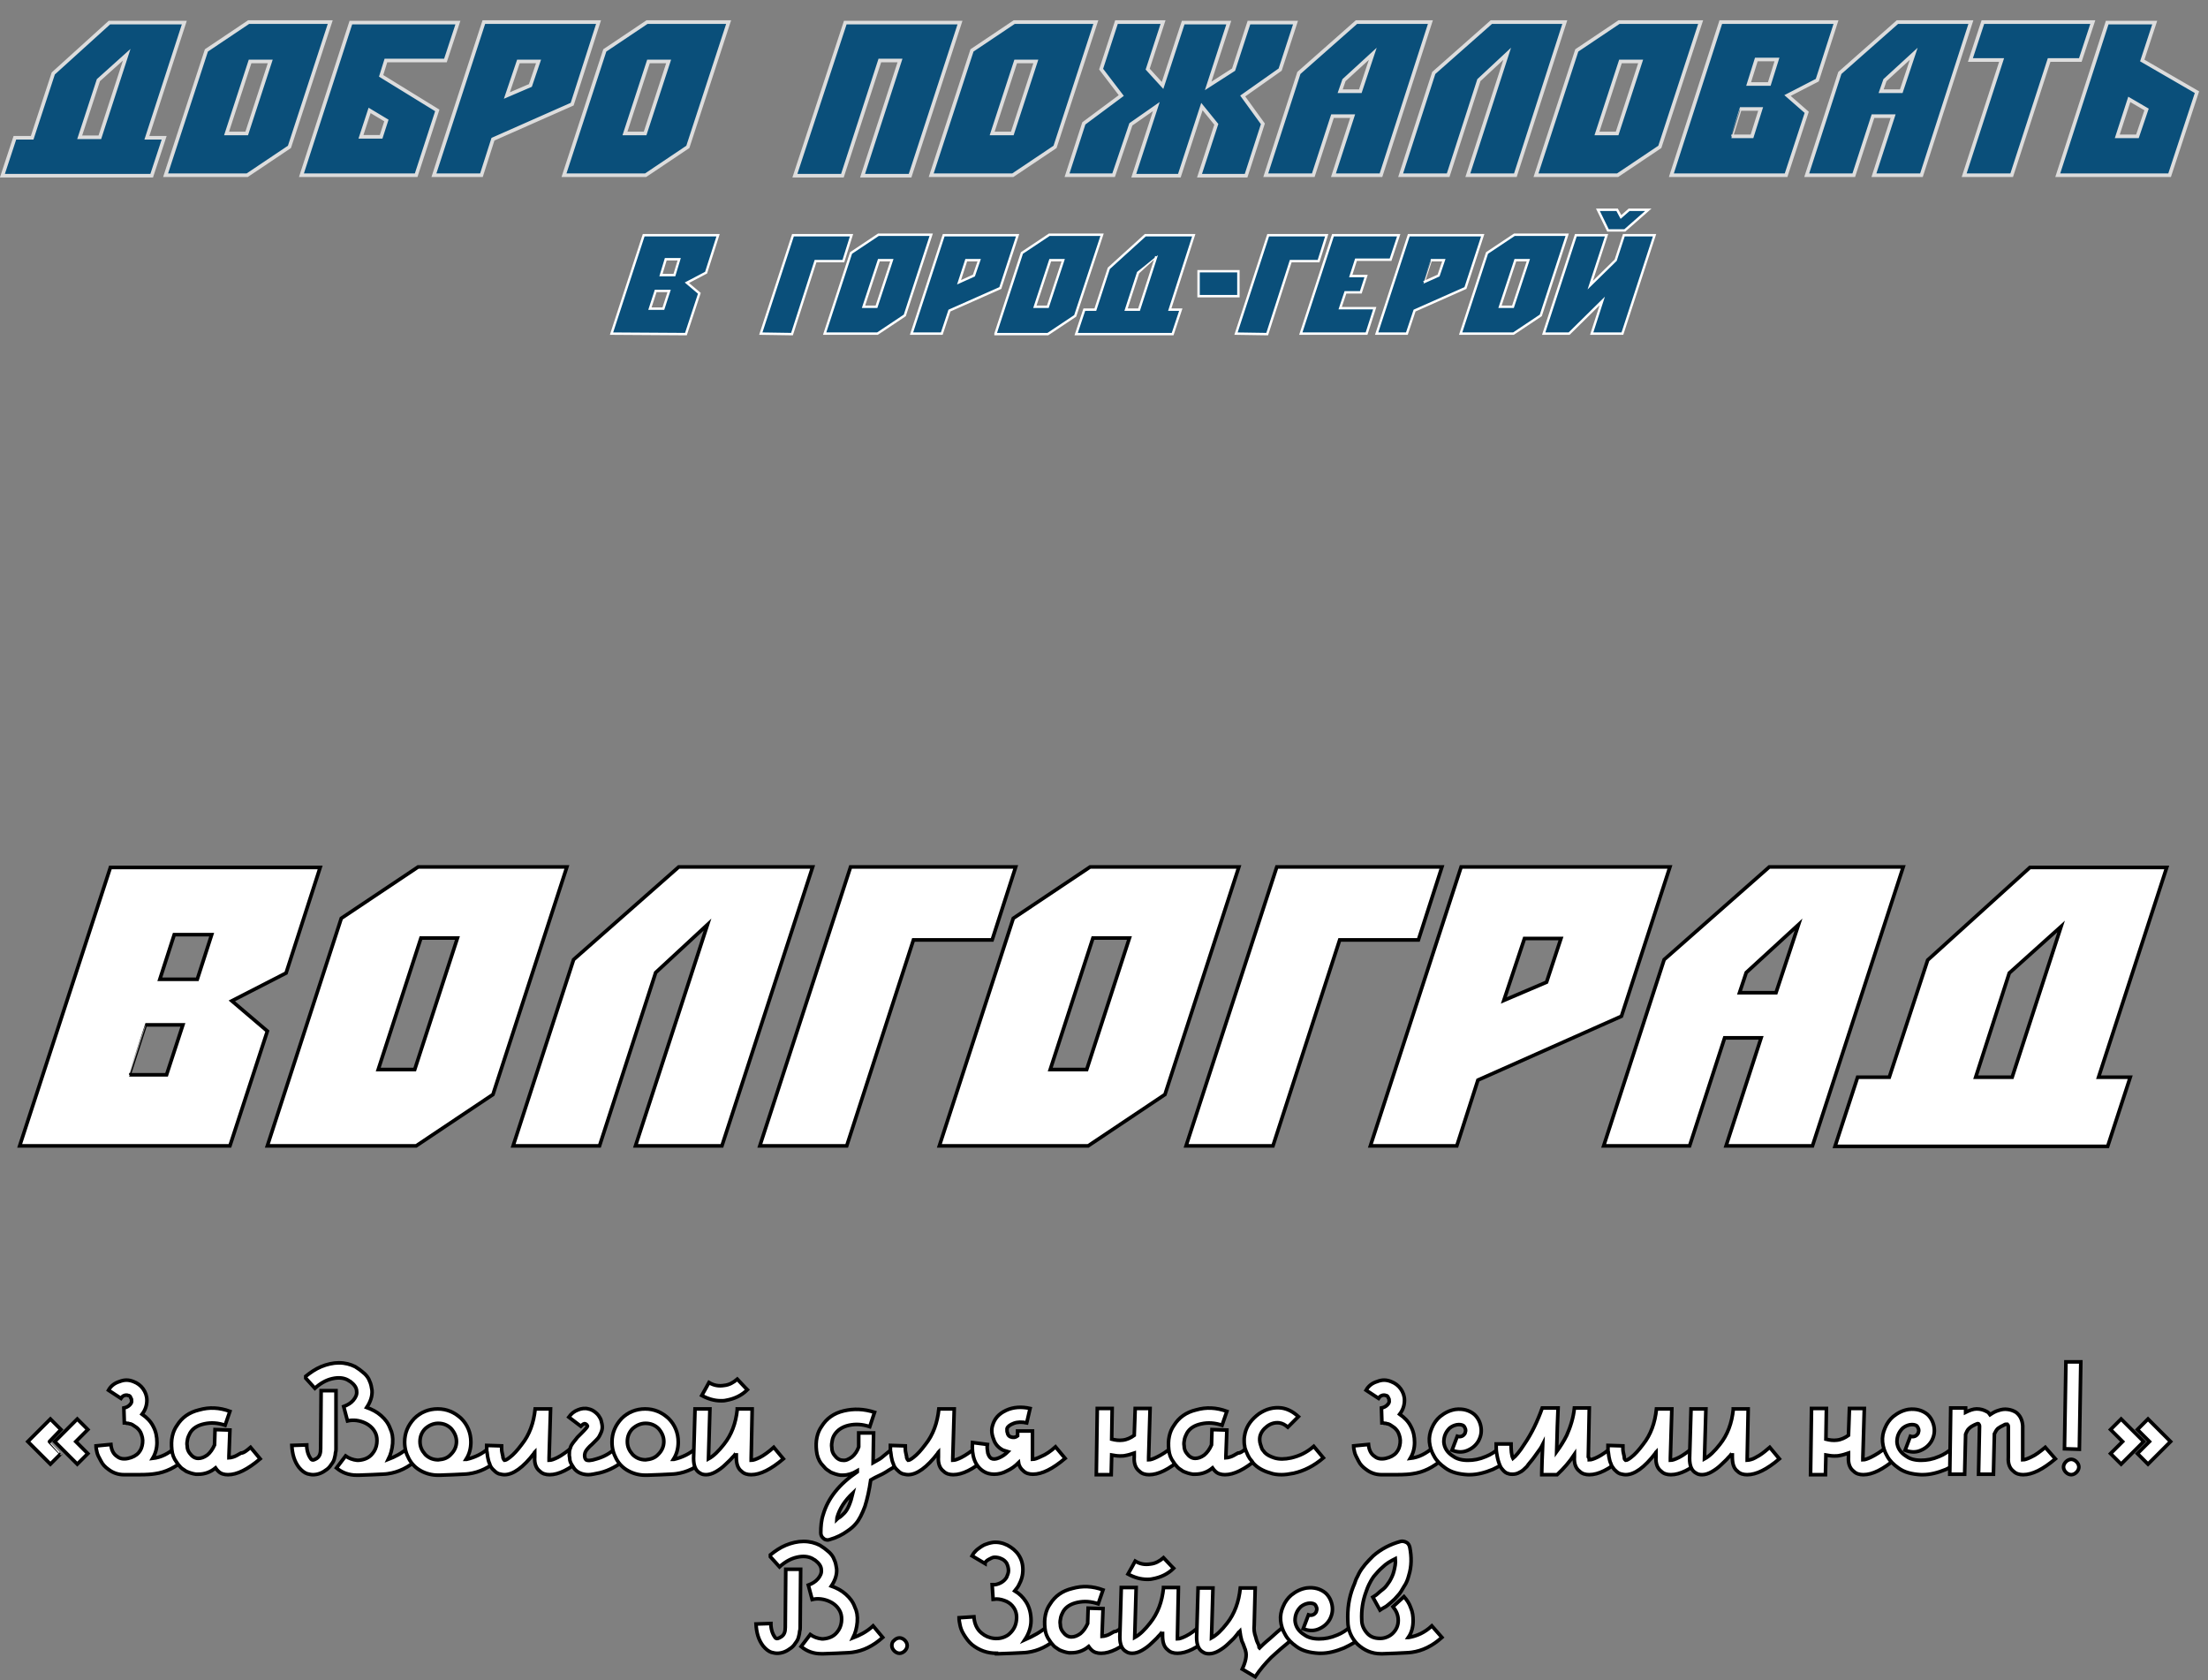 <?xml version="1.0" encoding="utf-8"?>
<!-- Generator: Adobe Illustrator 24.0.1, SVG Export Plug-In . SVG Version: 6.00 Build 0)  -->
<svg width="460" version="1.1" id="Слой_1" xmlns="http://www.w3.org/2000/svg" xmlns:xlink="http://www.w3.org/1999/xlink" x="0px" y="0px"
	 viewBox="0 0 460 350" style="enable-background:new 0 0 460 350;" xml:space="preserve">
<rect x="0" y="0" width="460" height="350" fill="#808080" stroke="none"/>
<style type="text/css">
	.st0{fill:#0A4F7A;stroke:#DDDDDD;stroke-width:0.75;stroke-miterlimit:10;}
	.st1{fill:#0A4F7A;stroke:#FFFFFF;stroke-width:0.5;stroke-miterlimit:10;}
	.st2{fill:#FFFFFF;stroke:#000000;stroke-width:0.75;stroke-miterlimit:10;}
</style>
<path class="st0" d="M22.8,4.7h15.6l-7.8,24h3.6l-2.6,7.9H0.5l2.6-7.9h3.6l4.4-13.4L22.8,4.7z M20.5,16.7l-3.9,11.9h4.2l5.6-17.2
	L20.5,16.7z M34.5,36.5l8.5-26l8.8-5.9h17l-8.5,26l-8.8,5.9C51.5,36.5,34.5,36.5,34.5,36.5z M47.2,27.8h4.2l4.9-15h-4.2L47.2,27.8z
	 M62.8,36.5L73.1,4.7h22.3l-2.6,7.9H80.4l-1,3.2L91.1,23l-4.4,13.5H62.8z M77,23l-1.8,5.5h4.2l1.1-3.4L77,23z M90.4,36.5l10.4-31.9
	h23.9l-5.5,17.1L102.7,29l-2.4,7.5H90.4z M105.6,19.9l4.9-2.1l1.7-5H108L105.6,19.9z M117.5,36.5l8.5-26l8.8-5.9h17l-8.5,26
	l-8.8,5.9H117.5z M130.2,27.8h4.2l4.9-15h-4.2L130.2,27.8z M176.1,4.7H200l-10.4,31.9h-9.9l7.8-24h-4.2l-7.8,24h-9.9L176.1,4.7
	L176.1,4.7z M194,36.5l8.5-26l8.8-5.9h17l-8.5,26l-8.8,5.9H194z M206.7,27.8h4.2l4.9-15h-4.2L206.7,27.8z M246.5,4.7h9.5l-4.3,13.2
	l5.3-3.4l3.2-9.8h9.7l-3.2,9.8l-7.8,5.5l4.2,5.8l-3.5,10.8h-9.7l3.5-10.7l-3-3.7l-4.7,14.4h-9.5l4.7-14.4l-5.3,3.7L232,36.5h-9.7
	l3.5-10.8l7.8-5.8l-4.2-5.5l3.2-9.8h9.7l-3.2,9.8l3.1,3.4L246.5,4.7L246.5,4.7z M263.7,36.5l6.9-21.3l12-10.6H298l-10.3,31.9h-9.9
	l4-12.3h-4.2l-4,12.3H263.7z M283.4,19l2.6-7.8l-6,5.5l-0.8,2.3H283.4L283.4,19z M308.1,16.7l-6.4,19.8h-9.9l6.9-21.3l12-10.6H326
	l-10.3,31.9h-9.9l8.2-25.3L308.1,16.7L308.1,16.7z M320,36.5l8.5-26l8.8-5.9h17l-8.5,26l-8.8,5.9H320z M332.7,27.8h4.2l4.9-15h-4.2
	L332.7,27.8z M348.2,36.5l10.3-31.9h24l-3.9,12.1l-6.2,3.2l4,3.5l-4.3,13.1H348.2z M360.7,28.4h4.3l1.8-5.7h-4.3
	C362.5,22.7,360.7,28.4,360.7,28.4z M370.2,12.4h-4.3l-1.6,5.1h4.3L370.2,12.4z M376.4,36.5l6.9-21.3l12-10.6h15.3l-10.3,31.9h-9.9
	l4-12.3h-4.2l-4,12.3H376.4z M396.1,19l2.6-7.8l-6,5.5l-0.8,2.3H396.1L396.1,19z M409.2,36.5l7.8-24h-6.5l2.6-7.9H436l-2.6,7.9h-6.5
	l-7.8,24H409.2z M428.7,36.5L439,4.7h9.9l-2.6,7.9l11.4,6.6L452,36.5H428.7L428.7,36.5z M443.6,20.7l-2.5,7.7h4.2l1.9-5.6
	L443.6,20.7z"/>
<path class="st1" d="M127.4,69.5l6.7-20.5h15.5l-2.5,7.8l-4,2.1l2.6,2.2l-2.8,8.5L127.4,69.5L127.4,69.5z M135.4,64.3h2.8l1.2-3.7
	h-2.8L135.4,64.3z M141.5,54h-2.8l-1,3.3h2.8L141.5,54z M158.5,69.5l6.7-20.5h12.2l-1.7,5.4h-5.8L165,69.6L158.5,69.5L158.5,69.5z
	 M171.8,69.5l5.5-16.8l5.7-3.8h11l-5.5,16.8l-5.7,3.8H171.8z M179.9,63.9h2.7l3.2-9.7h-2.7L179.9,63.9z M189.9,69.5l6.7-20.5H212
	l-3.6,11l-10.6,4.7l-1.6,4.8H189.9L189.9,69.5z M199.8,58.8l3.1-1.4l1.1-3.2h-2.7L199.8,58.8L199.8,58.8z M207.4,69.5l5.5-16.8
	l5.7-3.8h11L224,65.8l-5.7,3.8h-10.9L207.4,69.5z M215.6,63.9h2.7l3.2-9.7h-2.7L215.6,63.9z M238.6,49h10.1l-5,15.5h2.3l-1.7,5.1
	h-20.1l1.7-5.1h2.3l2.8-8.6L238.6,49L238.6,49z M237.1,56.8l-2.5,7.7h2.7l3.6-11.1C240.9,53.4,237.1,56.8,237.1,56.8z M258,61.7
	h-8.3v-5.2h8.3V61.7z M257.5,69.5l6.7-20.5h12.2l-1.7,5.4h-5.8L264,69.6L257.5,69.5L257.5,69.5z M284.7,69.5H271l6.7-20.5h13.7
	l-1.7,5.1h-7.2l-1.1,3.4h3.2l-1.1,3.4h-3.2l-1.1,3.3h7.2L284.7,69.5L284.7,69.5z M286.8,69.5l6.7-20.5h15.4l-3.6,11l-10.6,4.7
	l-1.6,4.8H286.8z M296.6,58.8l3.1-1.4l1.1-3.2h-2.7C298.1,54.2,296.6,58.8,296.6,58.8z M304.3,69.5l5.5-16.8l5.7-3.8h11L321,65.7
	l-5.7,3.8H304.3z M312.5,63.9h2.7l3.2-9.7h-2.7L312.5,63.9z M328.3,49h6.4l-3.4,10.4l5.3-5.2l1.7-5.2h6.4L338,69.5h-6.4l2.2-6.8
	l-6.9,6.8h-5.3L328.3,49L328.3,49z M335,48l-2.1-4.3h4l0.8,1.5l1.7-1.5h4l-4.9,4.3H335z"/>
<path class="st2" d="M4.1,238.7l18.9-58h43.7l-7.1,22l-11.3,5.8l7.4,6.3l-7.8,23.9H4.1z M26.9,223.9h7.8l3.4-10.4h-7.8
	C30.3,213.5,26.9,223.9,26.9,223.9z M44.1,194.7h-7.8l-3,9.3h7.8L44.1,194.7z M55.7,238.7l15.4-47.4l16-10.7h31L102.7,228l-16,10.7
	C86.7,238.7,55.7,238.7,55.7,238.7z M78.8,222.8h7.6l8.9-27.4h-7.6L78.8,222.8z M136.6,202.6l-11.7,36.1h-18l12.6-38.8l21.9-19.3
	h27.9l-18.9,58.1h-18l15-46.1L136.6,202.6z M158.3,238.7l18.9-58.1h34.4l-4.9,15.2h-16.4l-13.9,42.9L158.3,238.7L158.3,238.7z
	 M195.7,238.7l15.4-47.4l16-10.7h31L242.7,228l-16,10.7H195.7z M218.8,222.8h7.6l8.9-27.4h-7.6L218.8,222.8z M247.1,238.7l18.9-58.1
	h34.4l-4.9,15.2h-16.4l-13.9,42.9L247.1,238.7L247.1,238.7z M285.5,238.7l18.9-58.1h43.5l-10.1,31.1L307.9,225l-4.4,13.7
	L285.5,238.7L285.5,238.7z M313.3,208.4l8.9-3.8l3-9.1h-7.6L313.3,208.4L313.3,208.4z M334.1,238.7l12.6-38.8l21.9-19.3h27.9
	l-18.9,58.1h-18l7.3-22.5h-7.6l-7.3,22.5L334.1,238.7L334.1,238.7z M370,206.8l4.7-14.2l-10.9,10l-1.4,4.2H370L370,206.8z
	 M422.9,180.7h28.5l-14.2,43.7h6.6l-4.7,14.4h-56.8l4.7-14.4h6.6l8-24.4L422.9,180.7z M418.6,202.7l-7,21.7h7.6l10.2-31.4
	L418.6,202.7L418.6,202.7z M12.7,302.8l-2.2,2.2l-4.7-4.7l4.7-4.7l2.2,2.2l-2.4,2.5C10.3,300.3,12.7,302.8,12.7,302.8z M18.3,302.8
	l-2.2,2.2l-4.7-4.7l4.7-4.7l2.2,2.2l-2.5,2.5L18.3,302.8z M36.6,301.5l2,2.4c-2,1.8-4.1,2.8-6.3,3.1c-0.6,0.1-1.6,0.2-3.3,0.2h-3.2
	c-1.2,0-2.3-0.4-3.2-1.1c-0.7-0.5-1.2-1-1.6-1.8c-0.4-0.7-0.7-1.3-0.8-1.8c-0.1-0.4-0.2-0.9-0.2-1.3l3.1-0.3c0.1,1.1,0.5,2,1.3,2.5
	c0.6,0.5,1.4,0.6,2.3,0.4s1.7-0.6,2.2-1.2s0.7-1.2,0.8-2c0.1-0.8-0.1-1.5-0.4-2.2c-0.1-0.2-0.3-0.5-0.5-0.7s-0.4-0.4-0.6-0.5
	s-0.4-0.3-0.6-0.4s-0.4-0.2-0.6-0.2c-0.2-0.1-0.3-0.1-0.5-0.1s-0.3-0.1-0.4-0.1h-0.2l-0.1-3.1c0.5-0.1,0.9-0.3,1.2-0.6
	c0.3-0.3,0.5-0.6,0.4-1c0-0.1,0-0.3-0.1-0.4s-0.1-0.3-0.2-0.4s-0.2-0.2-0.4-0.2c-0.2-0.1-0.5-0.1-0.8,0s-0.5,0.3-0.7,0.6l-2.6-1.7
	c0.5-0.9,1.3-1.5,2.3-1.8c1-0.4,1.9-0.4,2.9,0c0.8,0.3,1.5,0.8,2,1.5s0.8,1.5,0.8,2.4c0,1-0.3,2-1,2.9c1,0.7,1.8,1.5,2.3,2.5
	c0.6,1.1,0.8,2.2,0.8,3.4c0,1.2-0.3,2.3-0.9,3.3C33.6,303.6,35.1,302.8,36.6,301.5L36.6,301.5z"/>
<path class="st2" d="M52.2,301.5l2,2.4c-2.6,2.2-4.8,3.3-6.7,3.3c-0.8,0-1.5-0.2-2-0.7c-0.2-0.2-0.4-0.4-0.6-0.7
	c-1.1,0.9-2.3,1.3-3.6,1.3h-0.5c-0.7-0.1-1.3-0.3-2-0.6c-0.6-0.4-1.1-0.7-1.3-1c-0.3-0.3-0.5-0.6-0.7-0.9c-0.6-0.8-0.9-1.6-1-2.6
	s-0.1-1.9,0.1-2.8c0.2-0.9,0.5-1.6,1-2.3c1-1.6,2.5-2.7,4.6-3.2c2.1-0.6,4.2-0.5,6.4,0.3l-1,2.9c-1.5-0.5-2.9-0.6-4.3-0.3
	s-2.4,0.9-3,1.9c-0.2,0.4-0.4,0.8-0.5,1.2c-0.1,0.5-0.2,1-0.1,1.5c0,0.6,0.2,1.1,0.5,1.5c0.5,0.7,1.1,1.1,1.8,1.1
	c0.6,0,1.2-0.2,1.9-0.7c0.6-0.5,1.1-1.2,1.5-2.1l0.1-3.2l3.1,0.1l-0.2,5.4v0.4c0.2,0,0.5-0.1,0.9-0.2s0.9-0.4,1.6-0.8
	C50.8,302.7,51.5,302.1,52.2,301.5L52.2,301.5z M66.8,301.8l0.1-12.1H70v12.1c0,0.2,0,0.5-0.1,0.8c0,0.3-0.1,0.7-0.2,1.1
	c-0.1,0.5-0.3,0.9-0.7,1.4c-0.3,0.5-0.7,0.9-1.2,1.2c-0.8,0.6-1.7,0.9-2.6,0.9c-0.4,0-0.8-0.1-1.2-0.2c-0.6-0.2-1.2-0.7-1.7-1.3
	c-1-1.3-1.4-2.8-1.5-4.6l3.1-0.1c0,1.1,0.3,2.1,0.8,2.8c0.1,0.2,0.3,0.3,0.3,0.3c0.2,0.1,0.5,0,1-0.3
	C66.6,303.4,66.8,302.7,66.8,301.8L66.8,301.8z M85.1,301.5l2,2.4c-2,1.8-4.1,2.8-6.3,3.1c-0.5,0.1-1.6,0.1-3.3,0.2
	c-0.9,0-1.8,0.1-2.7,0.1h-0.5c-1.6,0-3-0.5-4.2-1.5l1.9-2.5c0.7,0.5,1.5,0.8,2.4,0.9h0.3c1.2-0.1,2.2-0.5,2.9-1.4
	c0.5-0.6,0.8-1.3,0.9-2.1c0.1-0.8,0-1.5-0.2-2c-0.4-1-1.2-1.8-2.3-2.3s-2.4-0.7-3.6-0.4l-0.8-3c0.8-0.3,1.5-0.7,2-1.3
	c0.5-0.6,0.8-1.2,0.7-1.9c0-0.7-0.5-1.4-1.3-2c-0.2-0.1-0.4-0.2-0.5-0.3c-0.9-0.5-2-0.6-3.3-0.3c-1.3,0.3-2.5,1-3.6,2l-1.9-2.1v-0.4
	c1-0.8,2-1.5,3.2-2s2.5-0.8,3.7-0.8c1.3,0,2.4,0.3,3.4,0.8l0.9,0.6c0.3,0.2,0.6,0.5,1.1,0.9c0.4,0.4,0.8,0.9,1,1.5
	c0.3,0.6,0.4,1.3,0.5,1.9c0.1,1.2-0.3,2.4-1.1,3.6c1.1,0.4,2.1,0.9,3,1.7c0.9,0.8,1.5,1.6,1.9,2.7c0.4,0.8,0.6,1.8,0.5,3.1
	c-0.1,1.2-0.4,2.3-0.9,3.3C82.2,303.5,83.7,302.8,85.1,301.5L85.1,301.5z"/>
<path class="st2" d="M102,301.5l2,2.4c-2,1.8-4.1,2.8-6.3,3.1c-0.6,0.1-1.6,0.1-3.3,0.2c-0.9,0-1.8,0.1-2.7,0.1h-0.5
	c-1.2,0-2.4-0.3-3.5-0.9s-1.9-1.4-2.5-2.5s-0.9-2.2-0.9-3.5c0-1.9,0.7-3.5,2-4.9c1.3-1.3,3-2,4.9-2s3.5,0.7,4.9,2c1.3,1.3,2,3,2,4.9
	c0,1.3-0.3,2.5-1,3.6h0.1C98.9,303.6,100.5,302.9,102,301.5L102,301.5z M94,302.9c0.7-0.7,1.1-1.6,1.1-2.6s-0.4-1.9-1.1-2.7
	c-0.7-0.7-1.6-1.1-2.7-1.1c-1,0-1.9,0.4-2.7,1.1c-0.7,0.7-1.1,1.6-1.1,2.7s0.4,1.9,1.1,2.7c0.7,0.7,1.6,1.1,2.7,1.1
	C92.5,304,93.3,303.7,94,302.9z"/>
<path class="st2" d="M119.2,301.5l2,2.4c-2.6,2.2-4.8,3.3-6.7,3.3c-0.8,0-1.5-0.2-2-0.7c-0.8-0.6-1.2-1.6-1.1-3v-1
	c0,0-0.1,0.1-0.1,0.2c-2.3,3-4.4,4.5-6.2,4.5c-0.4,0-0.8-0.1-1.2-0.2c-0.5-0.2-0.8-0.5-1.2-0.9s-0.6-0.8-0.7-1.2
	c-0.2-0.4-0.3-0.9-0.4-1.4s-0.1-1-0.2-1.3v-1.1l3.1,0.1c0,0.5,0,1,0.1,1.4c0.1,0.5,0.2,0.8,0.2,1.1c0.1,0.3,0.2,0.4,0.3,0.5
	c0.2,0,0.6-0.2,1.1-0.6c0.8-0.6,1.6-1.5,2.5-2.7c1.6-2,2.5-4.5,2.8-7.4h3.2l-0.3,10.2v0.5c0.4,0,1-0.2,1.8-0.6
	S118.1,302.4,119.2,301.5L119.2,301.5z"/>
<path class="st2" d="M125,306.8c-1,0.2-1.8,0.4-2.4,0.4c-1,0-1.9-0.3-2.5-0.8c-0.4-0.3-0.7-0.8-1-1.3s-0.4-0.9-0.4-1.2
	c0-0.3-0.1-0.5-0.1-0.8c0-0.5,0-1,0.2-1.4c0.1-0.5,0.4-0.9,0.7-1.3c0.3-0.4,0.6-0.7,0.8-1l0.9-0.9c0.8-0.8,1.2-1.3,1.2-1.4
	s-0.1-0.1-0.1-0.2s-0.1-0.1-0.2-0.2s-0.1-0.1-0.2-0.1c-0.2-0.1-0.5,0.1-0.9,0.5l-2.5-1.9c0.5-0.7,1.1-1.2,1.9-1.5
	c0.7-0.3,1.5-0.4,2.2-0.2c0.5,0.1,0.9,0.3,1.3,0.6s0.8,0.7,1,1.1c0.3,0.4,0.4,0.9,0.5,1.4s0.1,0.9,0,1.3s-0.3,0.8-0.5,1.2
	s-0.5,0.7-0.7,0.9l-0.9,0.9c-0.6,0.5-1,1-1.2,1.3s-0.3,0.7-0.3,1c0,0.4,0.1,0.7,0.3,0.9c0.3,0.2,1,0.2,2.2-0.2
	c1.4-0.4,2.8-1.1,4-2.3l2.1,2.3C128.8,305.3,127,306.3,125,306.8L125,306.8z"/>
<path class="st2" d="M145.2,301.5l2,2.4c-2,1.8-4.1,2.8-6.3,3.1c-0.6,0.1-1.6,0.1-3.3,0.2c-0.9,0-1.8,0.1-2.7,0.1h-0.5
	c-1.2,0-2.4-0.3-3.5-0.9s-1.9-1.4-2.5-2.5c-0.6-1.1-0.9-2.2-0.9-3.5c0-1.9,0.7-3.5,2-4.9c1.3-1.3,3-2,4.9-2s3.5,0.7,4.9,2
	c1.3,1.3,2,3,2,4.9c0,1.3-0.3,2.5-1,3.6h0.1C142.1,303.6,143.7,302.9,145.2,301.5L145.2,301.5z M137.2,302.9
	c0.7-0.7,1.1-1.6,1.1-2.6s-0.4-1.9-1.1-2.7c-0.7-0.7-1.6-1.1-2.7-1.1c-1,0-1.9,0.4-2.7,1.1c-0.7,0.7-1.1,1.6-1.1,2.7
	s0.4,1.9,1.1,2.7c0.7,0.7,1.6,1.1,2.7,1.1C135.6,304,136.5,303.7,137.2,302.9z"/>
<path class="st2" d="M161.2,301.5l2,2.4c-2.6,2.2-4.8,3.3-6.7,3.3c-0.8,0-1.5-0.2-2-0.7c-0.8-0.6-1.1-1.6-1.1-3v-0.8
	c0,0,0,0.1-0.1,0.1c-0.2,0.3-0.5,0.6-0.8,0.9c-0.3,0.4-0.8,0.8-1.4,1.4c-0.6,0.6-1.3,1.1-2,1.5s-1.4,0.6-2,0.6
	c-0.5,0-0.9-0.1-1.2-0.3c-1-0.5-1.4-1.6-1.4-3.1l0.3-10.3h3.1l-0.3,10.4c1.1-0.6,2.1-1.6,3.2-3c1.6-2,2.5-4.4,2.8-7.3v-0.1h3.1v0.3
	l-0.2,9.9v0.5c0.4,0,1-0.2,1.8-0.6S160.2,302.4,161.2,301.5L161.2,301.5z M155.3,289.1l0.4,0.4c-1.2,1.2-2.7,1.9-4.4,2.2
	c-0.4,0.1-0.8,0.1-1.1,0.1c-1.4,0-2.7-0.4-4-1.1l0.9-1.6l0.6-1.1c1,0.6,2,0.8,3.2,0.6c1-0.1,1.9-0.6,2.7-1.3L155.3,289.1
	L155.3,289.1z M186.3,301.5l2.1,2.4c-1.1,1-2.2,1.8-3.3,2.4c-0.7,0.5-1.7,1-2.8,1.5c-0.3,0.2-0.6,0.3-0.9,0.5
	c-0.3,2.1-0.7,3.9-1.2,5.5c-0.6,1.6-1.2,2.8-1.9,3.6c-0.5,0.6-1.1,1.1-1.7,1.5c-1.1,0.8-2.3,1.4-3.7,1.8c-0.1,0-0.3,0.1-0.4,0.1
	c-0.4,0-0.7-0.1-0.9-0.3c-0.4-0.3-0.6-0.7-0.6-1.2c0-1.3,0.1-2.6,0.5-3.8c1-3.4,3.3-6.3,7.1-8.9v-0.2c-1,0.6-2,0.9-3,0.9h-0.5
	c-0.7-0.1-1.3-0.3-2-0.6c-0.6-0.4-1.1-0.7-1.3-1c-0.3-0.3-0.5-0.6-0.7-0.8c-0.6-0.8-0.9-1.7-1-2.7s-0.1-1.9,0.1-2.8
	c0.2-0.9,0.5-1.6,1-2.3c1-1.6,2.5-2.7,4.6-3.2s4.2-0.4,6.4,0.3l-1,3c-1.5-0.5-2.9-0.6-4.3-0.3s-2.4,1-3,1.9
	c-0.2,0.3-0.4,0.7-0.5,1.2s-0.2,1-0.1,1.6c0,0.6,0.2,1.1,0.5,1.5c0.5,0.7,1.1,1.1,1.8,1.1c0.6,0.1,1.2-0.2,1.9-0.7
	c0.6-0.5,1.1-1.2,1.4-2.1v-2.9h3.1l-0.1,6.2c0.7-0.4,1.3-0.7,1.7-1C184.3,303.1,185.3,302.3,186.3,301.5L186.3,301.5z M175.9,315.2
	c0.7-0.7,1.3-2.1,1.8-4.2c-1.7,1.6-2.8,3.3-3.3,5.1c0,0.2-0.1,0.3-0.1,0.4c0.1-0.1,0.3-0.2,0.4-0.3
	C175.1,316,175.5,315.6,175.9,315.2L175.9,315.2z"/>
<path class="st2" d="M203.3,301.5l2,2.4c-2.6,2.2-4.8,3.3-6.7,3.3c-0.8,0-1.5-0.2-2-0.7c-0.8-0.6-1.2-1.6-1.1-3v-1
	c0,0-0.1,0.1-0.1,0.2c-2.3,3-4.4,4.5-6.2,4.5c-0.4,0-0.8-0.1-1.2-0.2c-0.5-0.2-0.8-0.5-1.2-0.9s-0.6-0.8-0.7-1.2
	c-0.2-0.4-0.3-0.9-0.4-1.4c-0.1-0.5-0.1-1-0.2-1.3v-1.1l3.1,0.1c0,0.5,0,1,0.1,1.4c0.1,0.5,0.2,0.8,0.2,1.1c0.1,0.3,0.2,0.4,0.3,0.5
	c0.2,0,0.6-0.2,1.1-0.6c0.8-0.6,1.6-1.5,2.5-2.7c1.6-2,2.5-4.5,2.8-7.4h3.2l-0.3,10.2v0.5c0.4,0,1-0.2,1.8-0.6
	S202.3,302.4,203.3,301.5L203.3,301.5z"/>
<path class="st2" d="M219.9,301.4l2,2.4c-2.6,2.2-4.8,3.3-6.7,3.3c-0.8,0-1.5-0.2-2-0.7c-0.5-0.4-0.9-1-1-1.7
	c-0.7,0.7-1.5,1.3-2.4,1.7c-0.9,0.5-1.8,0.7-2.7,0.7c-0.8,0-1.6-0.2-2.2-0.6c-0.8-0.5-1.5-1.3-1.9-2.4s-0.5-2.3-0.4-3.6l3.1,0.4
	c-0.1,0.6,0,1.2,0.1,1.8c0.2,0.6,0.4,0.9,0.7,1.1c0.4,0.2,0.9,0.2,1.6-0.1c0.7-0.3,1.3-0.7,1.9-1.3c-0.3-0.1-0.7-0.2-1-0.3
	c-1-0.5-1.7-1.3-2-2.3c-0.4-1-0.5-2-0.2-2.9c0.4-1.4,1.3-2.4,2.8-3.1s3.2-0.8,5-0.4l-0.7,3c-1-0.2-1.9-0.2-2.7,0.1
	c-0.8,0.3-1.3,0.7-1.4,1.1v0.4c0,0.2,0,0.3,0.1,0.5c0,0.2,0.1,0.3,0.2,0.5c0.1,0.1,0.3,0.3,0.4,0.3c0.5,0.2,1,0.2,1.5-0.2v-1h3.1
	v5.9c0.4,0,1-0.2,1.8-0.6C217.9,303,218.9,302.3,219.9,301.4L219.9,301.4z M244.1,301.5l2,2.4c-2.6,2.2-4.8,3.3-6.7,3.3
	c-0.8,0-1.5-0.2-2-0.7c-0.8-0.6-1.2-1.6-1.1-3v-0.8c-0.6,0.2-1.2,0.4-1.8,0.5c-0.4,0.1-0.8,0.1-1.2,0.1c-0.6,0-1.1-0.1-1.7-0.2
	l-0.1,4.1h-3.1l0.2-13.8h3.1l-0.1,6.4c0.8,0.2,1.5,0.3,2.3,0.2c0.9-0.1,1.7-0.5,2.4-1l0.2-5.6h3.1l-0.3,10.2v0.5
	c0.4,0,1-0.2,1.8-0.6S243.1,302.4,244.1,301.5L244.1,301.5z"/>
<path class="st2" d="M259.9,301.5l2,2.4c-2.6,2.2-4.8,3.3-6.7,3.3c-0.8,0-1.5-0.2-2-0.7c-0.2-0.2-0.4-0.4-0.6-0.7
	c-1.1,0.9-2.3,1.3-3.6,1.3h-0.5c-0.7-0.1-1.3-0.3-2-0.6c-0.6-0.4-1.1-0.7-1.3-1c-0.3-0.3-0.5-0.6-0.7-0.9c-0.6-0.8-0.9-1.6-1-2.6
	s-0.1-1.9,0.1-2.8c0.2-0.9,0.5-1.6,1-2.3c1-1.6,2.5-2.7,4.6-3.2c2.1-0.6,4.2-0.5,6.4,0.3l-1,2.9c-1.5-0.5-2.9-0.6-4.3-0.3
	s-2.4,0.9-3,1.9c-0.2,0.4-0.4,0.8-0.5,1.2c-0.1,0.5-0.2,1-0.1,1.5c0,0.6,0.2,1.1,0.5,1.5c0.5,0.7,1.1,1.1,1.8,1.1
	c0.6,0,1.2-0.2,1.9-0.7c0.6-0.5,1.1-1.2,1.5-2.1l0.1-3.2l3.1,0.1l-0.2,5.4v0.4c0.2,0,0.5-0.1,0.9-0.2s0.9-0.4,1.6-0.8
	C258.5,302.7,259.2,302.1,259.9,301.5L259.9,301.5z"/>
<path class="st2" d="M269.5,306.9c-1,0.2-1.8,0.3-2.5,0.3c-0.9,0-1.7-0.1-2.5-0.4c-1.4-0.4-2.6-1.1-3.4-2c-0.1-0.1-0.1-0.2-0.2-0.3
	c-0.1-0.1-0.2-0.3-0.4-0.5s-0.3-0.5-0.5-0.8c-0.1-0.3-0.3-0.6-0.4-0.9s-0.3-0.7-0.3-1.1c-0.1-0.4-0.1-0.8-0.1-1.3s0.1-0.9,0.2-1.4
	c0.4-1.6,1.4-2.9,2.9-4c1.5-1,3-1.4,4.7-1.2c1.3,0.2,2.4,0.8,3.5,1.8l-2.2,2.2c-0.6-0.5-1.1-0.8-1.8-0.9c-0.8-0.1-1.7,0.1-2.5,0.7
	s-1.3,1.3-1.5,2.1c-0.1,0.5-0.1,1.1,0.1,1.7s0.3,1,0.5,1.2s0.3,0.4,0.4,0.5c0.5,0.5,1.1,0.8,2,1.1c1,0.3,2.1,0.3,3.5,0
	c1.7-0.4,3.2-1.1,4.7-2.4l2,2.4C273.7,305.4,271.7,306.4,269.5,306.9L269.5,306.9z M298.6,301.5l2,2.4c-2,1.8-4.1,2.8-6.3,3.1
	c-0.6,0.1-1.6,0.2-3.3,0.2h-3.2c-1.2,0-2.3-0.4-3.2-1.1c-0.7-0.5-1.2-1-1.6-1.8s-0.7-1.3-0.8-1.8c-0.1-0.4-0.2-0.9-0.2-1.3l3.1-0.3
	c0.1,1.1,0.5,2,1.3,2.5c0.6,0.5,1.4,0.6,2.3,0.4s1.7-0.6,2.2-1.2s0.7-1.2,0.8-2s-0.1-1.5-0.4-2.2c-0.1-0.2-0.3-0.5-0.5-0.7
	s-0.4-0.4-0.6-0.5s-0.4-0.3-0.6-0.4s-0.4-0.2-0.6-0.2c-0.2-0.1-0.3-0.1-0.5-0.1s-0.3-0.1-0.4-0.1h-0.2l-0.1-3.1
	c0.5-0.1,0.9-0.3,1.2-0.6c0.3-0.3,0.5-0.6,0.4-1c0-0.1,0-0.3-0.1-0.4s-0.1-0.3-0.2-0.4s-0.2-0.2-0.4-0.2c-0.2-0.1-0.5-0.1-0.8,0
	s-0.5,0.3-0.7,0.6l-2.6-1.7c0.5-0.9,1.3-1.5,2.3-1.8c1-0.4,1.9-0.4,2.9,0c0.8,0.3,1.5,0.8,2,1.5s0.8,1.5,0.8,2.4c0,1-0.3,2-1,2.9
	c1,0.7,1.8,1.5,2.3,2.5c0.6,1.1,0.8,2.2,0.8,3.4c0,1.2-0.3,2.3-0.9,3.3C295.6,303.6,297.1,302.8,298.6,301.5L298.6,301.5z"/>
<path class="st2" d="M311,306.1c-1.7,0.7-3.3,1.1-4.8,1.1h-0.4c-1.9-0.1-3.5-0.5-4.7-1.4c-1-0.7-1.8-1.5-2.3-2.4c-0.6-1-0.9-2-1-3
	s0.1-2,0.5-2.9c0.4-1,1-1.8,1.7-2.4c1-0.8,2-1.3,3.2-1.5c1.6-0.2,2.9,0.2,3.9,1c0.7,0.6,1.2,1.5,1.4,2.5c0.2,1,0.1,2-0.5,3.1
	c-0.6,1-1.4,1.6-2.4,2s-2.1,0.3-3.1-0.1l1.1-2.9c0.3,0.1,0.6,0.1,0.9,0s0.5-0.3,0.7-0.6c0.1-0.3,0.2-0.6,0.1-0.9s-0.2-0.5-0.4-0.7
	c-0.3-0.2-0.8-0.3-1.4-0.2c-0.5,0.1-1,0.3-1.5,0.7c-0.8,0.8-1.2,1.7-1.2,2.9c0.1,1.2,0.7,2.2,2,3c0.7,0.5,1.7,0.8,3,0.8
	c1.2,0,2.4-0.2,3.8-0.8c1-0.4,1.9-1,2.7-1.7l2.1,2.4C313.4,304.8,312.3,305.5,311,306.1L311,306.1z"/>
<path class="st2" d="M331.1,304.1c0.4,0,1-0.2,1.8-0.6s1.8-1.1,2.9-2l2,2.4c-2.6,2.2-4.8,3.3-6.7,3.3c-0.8,0-1.5-0.2-2-0.7
	c-0.8-0.6-1.2-1.6-1.1-3V303c-1,1.5-2.2,2.9-3.6,4.2h-3.2v-0.5c0-1.3,0.1-3.2,0.2-5.8c-0.3,0.6-0.7,1.2-1.1,1.7
	c-0.4,0.6-0.8,1.1-1.1,1.5c-0.3,0.4-0.7,0.8-1.1,1.4c-0.5,0.5-1,1-1.5,1.2c-0.5,0.3-1,0.4-1.5,0.4c-0.2,0-0.5,0-0.8-0.1
	c-0.5-0.1-0.9-0.4-1.3-0.9c-0.4-0.4-0.6-1-0.8-1.6c-0.2-0.6-0.3-1.2-0.4-1.8c-0.1-0.6-0.1-1.2-0.1-1.9h3.1c0,1.3,0.1,2.4,0.4,3
	c0.5-0.4,1.4-1.4,2.4-3c1.5-2.2,2.7-4.7,3.7-7.5h3.3c-0.1,2-0.2,5.1-0.3,9.1c0.8-1.1,1.5-2.2,2.1-3.4c0.8-1.8,1.4-3.7,1.6-5.7h3.1
	l-0.2,10.2C331.1,303.8,331.1,303.9,331.1,304.1L331.1,304.1z"/>
<path class="st2" d="M352.8,301.5l2,2.4c-2.6,2.2-4.8,3.3-6.7,3.3c-0.8,0-1.5-0.2-2-0.7c-0.8-0.6-1.2-1.6-1.1-3v-1
	c0,0-0.1,0.1-0.1,0.2c-2.3,3-4.4,4.5-6.2,4.5c-0.4,0-0.8-0.1-1.2-0.2c-0.5-0.2-0.8-0.5-1.2-0.9c-0.3-0.4-0.6-0.8-0.7-1.2
	c-0.2-0.4-0.3-0.9-0.4-1.4s-0.1-1-0.2-1.3v-1.1l3.1,0.1c0,0.5,0,1,0.1,1.4c0.1,0.5,0.2,0.8,0.2,1.1s0.2,0.4,0.3,0.5
	c0.2,0,0.6-0.2,1.1-0.6c0.8-0.6,1.6-1.5,2.5-2.7c1.6-2,2.5-4.5,2.8-7.4h3.2l-0.3,10.2v0.5c0.4,0,1-0.2,1.8-0.6
	S351.7,302.4,352.8,301.5L352.8,301.5z"/>
<path class="st2" d="M368.7,301.5l2,2.4c-2.6,2.2-4.8,3.3-6.7,3.3c-0.8,0-1.5-0.2-2-0.7c-0.8-0.6-1.1-1.6-1.1-3v-0.8
	c0,0,0,0.1-0.1,0.1c-0.2,0.3-0.5,0.6-0.8,0.9c-0.3,0.4-0.8,0.8-1.4,1.4s-1.3,1.1-2,1.5s-1.4,0.6-2,0.6c-0.5,0-0.9-0.1-1.2-0.3
	c-1-0.5-1.4-1.6-1.4-3.1l0.3-10.3h3.1l-0.3,10.4c1.1-0.6,2.1-1.6,3.2-3c1.6-2,2.5-4.4,2.8-7.3v-0.1h3.1v0.3l-0.2,9.9v0.5
	c0.2,0,0.5-0.1,0.9-0.2s0.9-0.4,1.6-0.8C367.3,302.7,368,302.1,368.7,301.5L368.7,301.5z M392.9,301.5l2,2.4
	c-2.6,2.2-4.8,3.3-6.7,3.3c-0.8,0-1.5-0.2-2-0.7c-0.8-0.6-1.2-1.6-1.1-3v-0.8c-0.6,0.2-1.2,0.4-1.8,0.5c-0.4,0.1-0.8,0.1-1.2,0.1
	c-0.6,0-1.1-0.1-1.7-0.2l-0.1,4.1h-3.1l0.2-13.8h3.1l-0.1,6.4c0.8,0.2,1.5,0.3,2.3,0.2c0.9-0.1,1.7-0.5,2.4-1l0.2-5.6h3.1l-0.3,10.2
	v0.5c0.4,0,1-0.2,1.8-0.6S391.9,302.4,392.9,301.5L392.9,301.5z"/>
<path class="st2" d="M405.4,306.1c-1.7,0.7-3.3,1.1-4.8,1.1h-0.4c-1.9-0.1-3.5-0.5-4.7-1.4c-1-0.7-1.8-1.5-2.3-2.4c-0.6-1-0.9-2-1-3
	s0.1-2,0.5-2.9c0.4-1,1-1.8,1.7-2.4c1-0.8,2-1.3,3.2-1.5c1.6-0.2,2.9,0.2,3.9,1c0.7,0.6,1.2,1.5,1.4,2.5c0.2,1,0.1,2-0.5,3.1
	c-0.6,1-1.4,1.6-2.4,2s-2.1,0.3-3.1-0.1l1.1-2.9c0.3,0.1,0.6,0.1,0.9,0s0.5-0.3,0.7-0.6c0.1-0.3,0.2-0.6,0.1-0.9s-0.2-0.5-0.4-0.7
	c-0.3-0.2-0.8-0.3-1.4-0.2c-0.5,0.1-1,0.3-1.5,0.7c-0.8,0.8-1.2,1.7-1.2,2.9c0.1,1.2,0.7,2.2,2,3c0.7,0.5,1.7,0.8,3,0.8
	c1.2,0,2.4-0.2,3.8-0.8c1-0.4,1.9-1,2.7-1.7l2.1,2.4C407.9,304.8,406.7,305.5,405.4,306.1L405.4,306.1z"/>
<path class="st2" d="M426.1,301.5l2.1,2.4c-2.6,2.2-4.8,3.3-6.7,3.3c-0.8,0-1.5-0.2-2-0.7c-0.8-0.6-1.2-1.6-1.1-2.9v-6.4
	c0-0.3-0.1-0.4-0.2-0.5h-0.3c-0.2,0-0.3,0.1-0.5,0.2l-0.6,0.3c-0.2,0.1-0.4,0.3-0.6,0.4c-0.3,0.3-0.5,0.7-0.7,1.1l-0.2,8.4h-3.1
	l0.2-10c0-0.2-0.1-0.4-0.2-0.5s-0.4,0-0.8,0.2s-0.8,0.4-1.1,0.7c-0.4,0.3-0.6,0.8-0.8,1.3l-0.2,8.3h-3.1l0.2-13.8h3.1v0.9
	c0.8-0.4,1.6-0.7,2.3-0.7c0.8,0,1.5,0.2,2.2,0.6c0.2,0.1,0.4,0.3,0.6,0.6c0.6-0.4,1.1-0.7,1.8-0.9c0.6-0.2,1.2-0.3,1.9-0.2
	c0.7,0.1,1.2,0.3,1.7,0.6c0.8,0.6,1.3,1.5,1.4,2.8v7.1c0.4,0,1-0.2,1.8-0.6C424.1,303.1,425,302.4,426.1,301.5L426.1,301.5z
	 M430.4,304.5c0.3-0.3,0.7-0.5,1.1-0.5s0.8,0.2,1.1,0.5c0.3,0.3,0.5,0.7,0.5,1.1s-0.2,0.8-0.5,1.1c-0.3,0.3-0.7,0.5-1.1,0.5
	s-0.8-0.2-1.1-0.5c-0.3-0.3-0.5-0.7-0.5-1.1S430.1,304.8,430.4,304.5z M430.4,283.7h3.1l-0.3,18.2l-3.1-0.1L430.4,283.7z
	 M446.6,300.3l-4.7,4.7l-2.2-2.2l2.5-2.5l-2.5-2.5l2.2-2.2L446.6,300.3z M452.2,300.3l-4.7,4.7l-2.2-2.2l2.5-2.5l-2.5-2.5l2.2-2.2
	L452.2,300.3z M163.6,339l0.1-12.1h3.1l-0.1,12.1c0,0.2,0,0.5-0.1,0.8c0,0.3-0.1,0.7-0.2,1.1c-0.1,0.5-0.3,0.9-0.7,1.4
	c-0.3,0.5-0.7,0.9-1.2,1.2c-0.8,0.6-1.7,0.9-2.6,0.9c-0.4,0-0.8-0.1-1.2-0.2c-0.6-0.2-1.2-0.7-1.7-1.3c-1-1.3-1.4-2.8-1.5-4.6
	l3.1-0.1c0,1.1,0.3,2.1,0.8,2.8c0.1,0.2,0.3,0.3,0.3,0.3c0.2,0.1,0.5,0,1-0.3C163.4,340.6,163.6,339.9,163.6,339L163.6,339z
	 M181.9,338.7l2,2.4c-2,1.8-4.1,2.8-6.3,3.1c-0.5,0.1-1.6,0.1-3.3,0.2c-0.9,0-1.8,0.1-2.7,0.1h-0.5c-1.6,0-3-0.5-4.2-1.5l1.9-2.5
	c0.7,0.5,1.5,0.8,2.4,0.9h0.3c1.2-0.1,2.2-0.5,2.9-1.4c0.5-0.6,0.8-1.3,0.9-2.1c0.1-0.8,0-1.5-0.2-2c-0.4-1-1.2-1.8-2.3-2.3
	s-2.4-0.7-3.6-0.4l-0.8-3c0.8-0.3,1.5-0.7,2-1.3c0.5-0.6,0.8-1.2,0.7-1.9c0-0.7-0.5-1.4-1.3-2c-0.2-0.1-0.4-0.2-0.5-0.3
	c-0.9-0.5-2-0.6-3.3-0.3c-1.3,0.3-2.5,1-3.6,2l-1.9-2.1v-0.4c1-0.8,2-1.5,3.2-2s2.5-0.8,3.7-0.8c1.3,0,2.4,0.3,3.4,0.8l0.9,0.6
	c0.3,0.2,0.6,0.5,1.1,0.9c0.4,0.4,0.8,0.9,1,1.5c0.3,0.6,0.4,1.3,0.5,1.9c0.1,1.2-0.3,2.4-1.1,3.6c1.1,0.4,2.1,0.9,3,1.7
	c0.9,0.8,1.5,1.6,1.9,2.7c0.4,0.8,0.6,1.8,0.5,3.1c-0.1,1.2-0.4,2.3-0.9,3.3C179,340.7,180.5,340,181.9,338.7L181.9,338.7z
	 M186.3,341.7c0.3-0.3,0.7-0.5,1.1-0.5s0.8,0.2,1.1,0.5s0.5,0.7,0.5,1.1s-0.2,0.8-0.5,1.1c-0.3,0.3-0.7,0.5-1.1,0.5
	s-0.8-0.2-1.1-0.5s-0.5-0.7-0.5-1.1S185.9,342,186.3,341.7z M218.3,338.7l2.1,2.4c-2,1.8-4.1,2.8-6.3,3.1c-0.5,0.1-1.6,0.1-3.3,0.2
	c-0.9,0-1.8,0.1-2.7,0.1h-0.5v-0.1c-1.9,0-3.6-0.6-5.1-1.8c-0.7-0.6-1.2-1.3-1.7-2.1s-0.7-1.5-0.8-2s-0.2-1-0.2-1.5l3.1-0.2
	c0.1,1.4,0.6,2.6,1.6,3.4c0.7,0.6,1.6,1,2.6,1.1s2-0.1,2.9-0.7c0.9-0.7,1.5-1.6,1.7-2.7s0.1-2.1-0.5-3c-0.4-0.6-0.9-1-1.5-1.3
	c-0.7-0.3-1.4-0.5-2.1-0.5c-0.3,0-0.5,0.1-0.7,0.1l-0.2-3.1h0.7c1-0.2,1.8-0.7,2.3-1.5c0.2-0.5,0.4-0.9,0.4-1.4s-0.1-1-0.4-1.6
	c-0.3-0.4-0.6-0.7-1.1-0.9c-0.4-0.2-0.9-0.3-1.4-0.3c-0.4,0-0.7,0.2-1.1,0.4c-0.4,0.2-0.6,0.4-0.7,0.5c-0.1,0.1-0.2,0.3-0.2,0.4
	l-2.7-1.6c0.1-0.2,0.3-0.4,0.4-0.6c0.2-0.2,0.4-0.5,0.8-0.8c0.4-0.3,0.8-0.6,1.4-0.9c0.5-0.2,1.1-0.4,1.8-0.5c1-0.1,2,0.1,3,0.6
	c0.9,0.5,1.7,1.1,2.3,2s0.9,1.9,0.9,3.1s-0.3,2.2-0.9,3.3c-0.2,0.4-0.5,0.7-0.8,1.1c1,0.6,1.7,1.3,2.3,2.2c0.8,1.2,1.1,2.6,1.1,4
	s-0.5,2.8-1.3,4C215.3,340.8,216.8,340,218.3,338.7L218.3,338.7z"/>
<path class="st2" d="M234.1,338.7l2,2.4c-2.6,2.2-4.8,3.3-6.7,3.3c-0.8,0-1.5-0.2-2-0.7c-0.2-0.2-0.4-0.4-0.6-0.7
	c-1.1,0.9-2.3,1.3-3.6,1.3h-0.5c-0.7-0.1-1.3-0.3-2-0.6c-0.6-0.4-1.1-0.7-1.3-1c-0.3-0.3-0.5-0.6-0.7-0.9c-0.6-0.8-0.9-1.6-1-2.6
	s-0.1-1.9,0.1-2.8c0.2-0.9,0.5-1.6,1-2.3c1-1.6,2.5-2.7,4.6-3.2c2.1-0.6,4.2-0.5,6.4,0.3l-1,2.9c-1.5-0.5-2.9-0.6-4.3-0.3
	s-2.4,0.9-3,1.9c-0.2,0.4-0.4,0.8-0.5,1.2c-0.1,0.5-0.2,1-0.1,1.5c0,0.6,0.2,1.1,0.5,1.5c0.5,0.7,1.1,1.1,1.8,1.1
	c0.6,0,1.2-0.2,1.9-0.7c0.6-0.5,1.1-1.2,1.5-2.1l0.1-3.2l3.1,0.1l-0.2,5.4v0.4c0.2,0,0.5-0.1,0.9-0.2s0.9-0.4,1.6-0.8
	C232.7,339.9,233.4,339.3,234.1,338.7L234.1,338.7z"/>
<path class="st2" d="M250,338.7l2,2.4c-2.6,2.2-4.8,3.3-6.7,3.3c-0.8,0-1.5-0.2-2-0.7c-0.8-0.6-1.1-1.6-1.1-3v-0.8
	c0,0,0,0.1-0.1,0.1c-0.2,0.3-0.5,0.6-0.8,0.9c-0.3,0.4-0.8,0.8-1.4,1.4s-1.3,1.1-2,1.5s-1.4,0.6-2,0.6c-0.5,0-0.9-0.1-1.2-0.3
	c-1-0.5-1.4-1.6-1.4-3.1l0.3-10.3h3.1l-0.3,10.4c1.1-0.6,2.1-1.6,3.2-3c1.6-2,2.5-4.4,2.8-7.3v-0.1h3.1v0.3l-0.2,9.9v0.5
	c0.4,0,1-0.2,1.8-0.6C248.1,340.3,249,339.6,250,338.7L250,338.7z M244.1,326.3l0.4,0.4c-1.2,1.2-2.7,1.9-4.4,2.2
	c-0.4,0.1-0.8,0.1-1.1,0.1c-1.4,0-2.7-0.4-4-1.1l0.9-1.6l0.6-1.1c1,0.6,2,0.8,3.2,0.6c1-0.1,1.9-0.6,2.7-1.3L244.1,326.3
	L244.1,326.3z"/>
<path class="st2" d="M267.6,338.7l2,2.4c-0.9,0.8-1.8,1.6-2.8,2.4c-1,0.9-1.7,1.5-2,1.8c-1.2,1.2-2.3,2.5-3.3,4l-2.7-1.6
	c0.7-1.5,1-2.8,0.7-3.8c0-0.1-0.1-0.4-0.2-0.6c-0.2-0.6-0.4-1.1-0.6-1.5c-0.2-0.7-0.3-1.3-0.4-2c-0.1,0.1-0.1,0.2-0.2,0.2
	c-0.2,0.3-0.5,0.6-0.8,1s-0.8,0.8-1.4,1.4s-1.3,1.1-2,1.5s-1.4,0.6-2,0.6c-0.5,0-0.9-0.1-1.2-0.3c-1-0.5-1.4-1.6-1.4-3.1l0.3-10.3
	h3.1l-0.3,10.4c1.1-0.6,2.1-1.6,3.2-3c1.6-2,2.5-4.5,2.8-7.4h3.1l-0.2,7.7c-0.1,0.9,0,1.7,0.3,2.5c0.1,0.4,0.2,0.8,0.4,1.2
	c0.2,0.4,0.3,0.6,0.3,0.9c0,0.1,0,0.1,0.1,0.2l0.1-0.1c0.3-0.3,1-1,2.1-1.9C265.7,340.3,266.6,339.5,267.6,338.7L267.6,338.7z"/>
<path class="st2" d="M280,343.3c-1.7,0.7-3.3,1.1-4.8,1.1h-0.4c-1.9-0.1-3.5-0.5-4.7-1.4c-1-0.7-1.8-1.5-2.3-2.4c-0.6-1-0.9-2-1-3
	s0.1-2,0.5-2.9c0.4-1,1-1.8,1.7-2.4c1-0.8,2-1.3,3.2-1.5c1.6-0.2,2.9,0.2,3.9,1c0.7,0.6,1.2,1.5,1.4,2.5c0.2,1,0.1,2-0.5,3.1
	c-0.6,1-1.4,1.6-2.4,2s-2.1,0.3-3.1-0.1l1.1-2.9c0.3,0.1,0.6,0.1,0.9,0s0.5-0.3,0.7-0.6c0.1-0.3,0.2-0.6,0.1-0.9s-0.2-0.5-0.4-0.7
	c-0.3-0.2-0.8-0.3-1.4-0.2c-0.5,0.1-1,0.3-1.5,0.7c-0.8,0.8-1.2,1.7-1.2,2.9c0.1,1.2,0.7,2.2,2,3c0.7,0.5,1.7,0.8,3,0.8
	c1.2,0,2.4-0.2,3.8-0.8c1-0.4,1.9-1,2.7-1.7l2.1,2.4C282.5,342,281.3,342.7,280,343.3L280,343.3z"/>
<path class="st2" d="M298.3,338.7l2.1,2.4c-2,1.8-4.1,2.8-6.3,3.1c-0.6,0.1-1.6,0.1-3.3,0.2c-0.9,0-1.8,0.1-2.7,0.1h-0.4
	c-1.9,0-3.5-0.7-4.9-2c-1.3-1.3-2-3-2-4.8c-0.1-2.5,0.2-4.8,1.1-7.1c0.2-0.5,0.4-0.9,0.5-1.3s0.4-0.8,0.7-1.5
	c0.3-0.6,0.8-1.3,1.3-1.9s1.1-1.2,1.7-1.8c1.6-1.4,3.5-2.4,5.7-3c0.4-0.1,0.8,0,1.2,0.2c0.4,0.2,0.6,0.6,0.7,1c0.4,2,0.4,4-0.2,5.9
	c-0.2,0.8-0.5,1.6-1,2.3c-0.4,0.7-0.8,1.4-1.3,1.9c-0.4,0.5-0.9,1-1.4,1.4s-0.9,0.8-1.3,1s-0.7,0.4-1,0.6l-1.5-2.7
	c0.3-0.2,0.7-0.4,1-0.7c0.3-0.3,0.7-0.6,1.2-1s0.9-1,1.3-1.6c0.4-0.7,0.7-1.3,0.9-2.1c0.2-0.8,0.4-1.7,0.3-2.6c-1,0.5-1.9,1-2.7,1.8
	c-0.7,0.6-1.2,1.2-1.8,1.9c-0.5,0.7-0.8,1.3-1,1.7c-0.2,0.4-0.4,0.9-0.6,1.5c-0.7,1.9-1,3.8-0.9,5.9c0,1,0.4,1.9,1.1,2.7
	s1.6,1.1,2.7,1.1h0.1c0.5,0,0.9-0.1,1.4-0.3c0.5-0.2,0.9-0.5,1.2-0.8c0.7-0.7,1.1-1.6,1.1-2.6v-0.1c0-0.5-0.1-1-0.3-1.5
	c-0.2-0.5-0.5-0.9-0.8-1.3l2.3-2.1c0.6,0.7,1.1,1.4,1.4,2.3c0.4,0.9,0.5,1.8,0.5,2.7c0,1.3-0.3,2.5-1,3.5h0.1
	C295.2,340.8,296.8,340.1,298.3,338.7L298.3,338.7z"/>
</svg>
